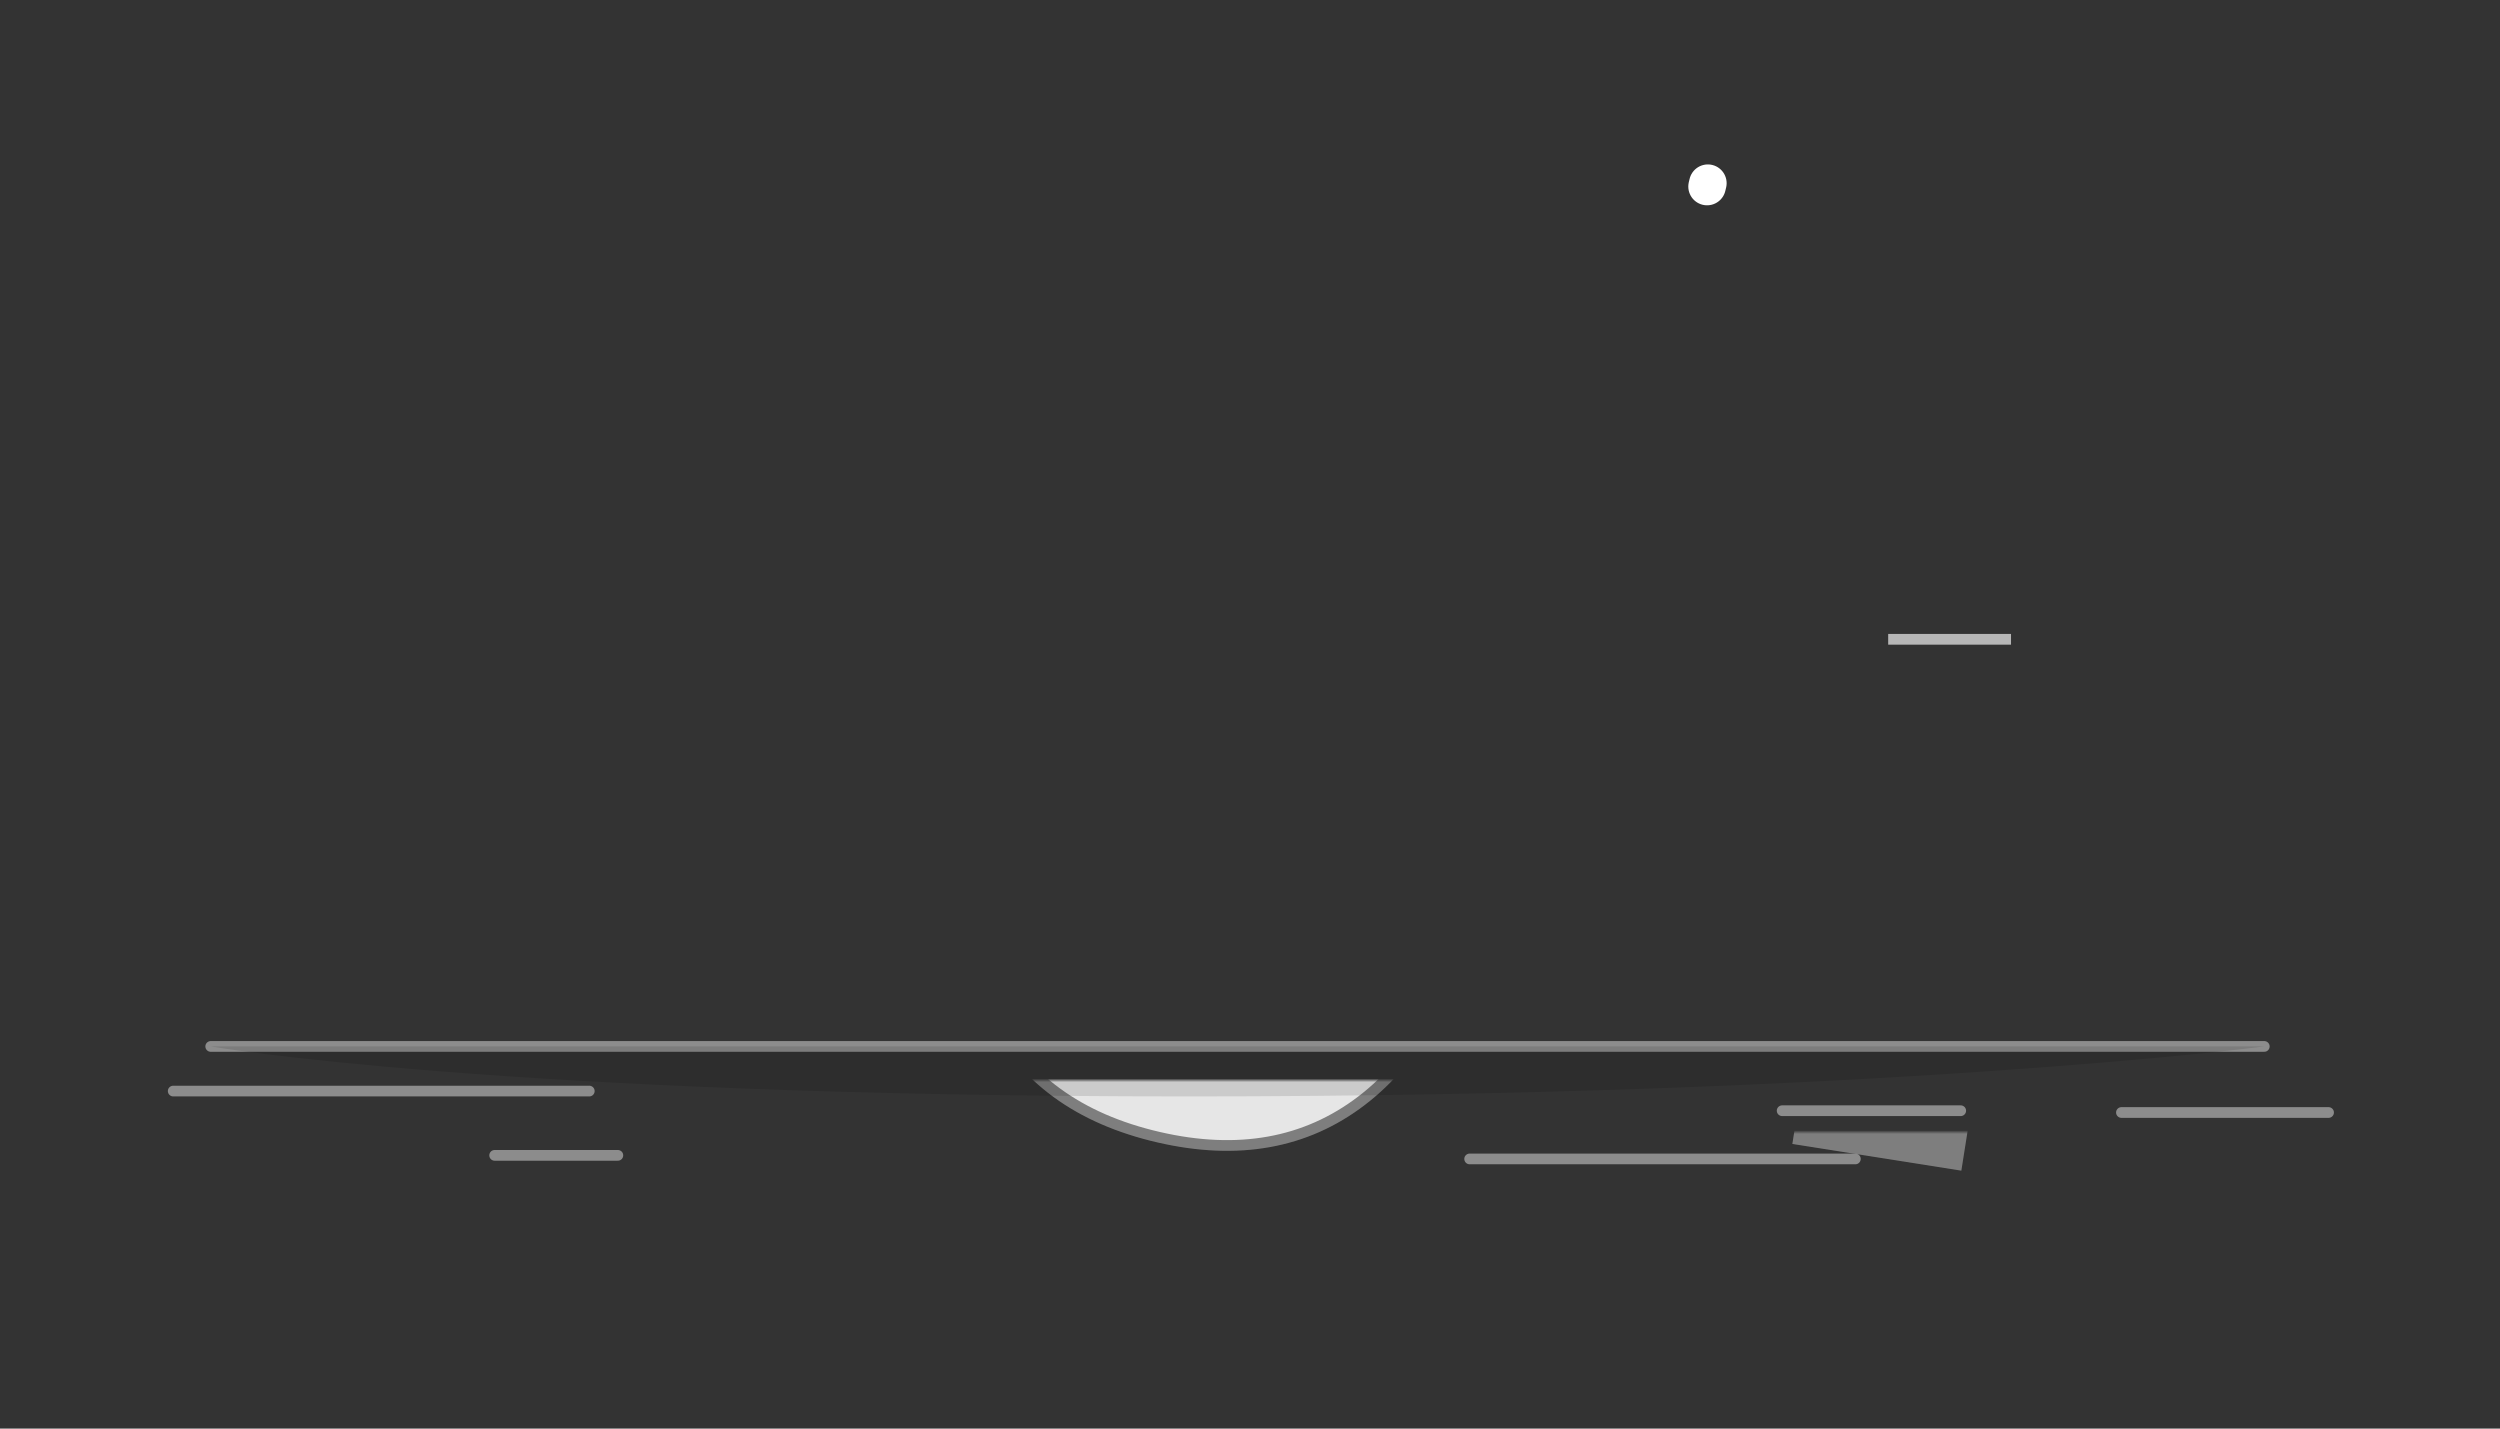 <svg xmlns="http://www.w3.org/2000/svg" viewBox="0 0 700 400" width="700" height="400" preserveAspectRatio="xMidYMid meet" style="width: 100%; height: 100%; transform: translate3d(0px, 0px, 0px); content-visibility: visible;"><rect x="0" y="0" width="700" height="400" fill="#333333" stroke="none"/><defs><clipPath id="__lottie_element_2"><rect width="700" height="400" x="0" y="0"></rect></clipPath><mask id="__lottie_element_4"><rect fill="#ffffff" width="700" height="400" transform="matrix(1,0,0,1,-241.5,-302.5)"></rect><path fill="#000000" clip-rule="nonzero" d=" M254.5,-9 C254.5,-9 -66.5,-9 -66.5,-9 C-66.5,-9 -66.5,63.5 -66.5,63.5 C-66.5,63.5 254.5,63.5 254.5,63.5 C254.5,63.5 254.5,-9 254.5,-9" fill-opacity="1"></path></mask><mask id="__lottie_element_7"><rect fill="#ffffff" width="700" height="400" transform="matrix(1,0,0,1,-241.5,-302.5)"></rect><path fill="#000000" clip-rule="nonzero" d=" M254.5,-9 C254.5,-9 -66.5,-9 -66.5,-9 C-66.5,-9 -66.5,63.5 -66.5,63.5 C-66.5,63.5 254.5,63.5 254.5,63.5 C254.5,63.5 254.5,-9 254.5,-9" fill-opacity="1"></path><path fill="#000000" clip-rule="nonzero" d=" M6,-263.5 C7.5,-263.5 22.5,-45 22.5,-45 C22.5,-45 52,-17.5 93.5,-17.5 C135,-17.5 177,-31 177,-31 C177,-31 233.5,-243.5 233.5,-243.5 C233.5,-243.5 4.5,-263.5 6,-263.5" fill-opacity="1"></path></mask><mask id="__lottie_element_10"><rect fill="#ffffff" width="700" height="400" transform="matrix(1,0,0,1,-115.5,-317)"></rect><path fill="#000000" clip-rule="nonzero" d=" M212.5,-24 C212.5,-24 -26,-24 -26,-24 C-26,-24 -26,39 -26,39 C-26,39 212.5,39 212.5,39 C212.5,39 212.5,-24 212.5,-24" fill-opacity="1"></path></mask><mask id="__lottie_element_13"><rect fill="#ffffff" width="700" height="400" transform="matrix(1,0,0,1,-115.5,-317)"></rect><path fill="#000000" clip-rule="nonzero" d=" M212.5,-24 C212.5,-24 -26,-24 -26,-24 C-26,-24 -26,39 -26,39 C-26,39 212.5,39 212.5,39 C212.5,39 212.5,-24 212.5,-24" fill-opacity="1"></path><path fill="#000000" clip-rule="nonzero" d=" M78,-236 C32,-234.5 35.5,-241 1,-228 C-33.5,-215 -77.5,-213 -56.5,-151.5 C-35.5,-90 -21.5,-31.5 -21.5,-31.5 C-21.5,-31.5 157,-45.5 157,-45.5 C157,-45.5 141,-145 141,-145 C141,-145 124,-237.5 78,-236" fill-opacity="1"></path></mask><mask id="__lottie_element_16"><rect fill="#ffffff" width="700" height="400" transform="matrix(1,0,0,1,-443.5,-317)"></rect><path fill="#000000" clip-rule="nonzero" d=" M212.5,-24 C212.5,-24 -26,-24 -26,-24 C-26,-24 -26,39 -26,39 C-26,39 212.5,39 212.5,39 C212.5,39 212.5,-24 212.5,-24" fill-opacity="1"></path></mask><mask id="__lottie_element_19"><rect fill="#ffffff" width="700" height="400" transform="matrix(1,0,0,1,-443.5,-317)"></rect><path fill="#000000" clip-rule="nonzero" d=" M212.5,-24 C212.5,-24 -26,-24 -26,-24 C-26,-24 -26,39 -26,39 C-26,39 212.5,39 212.5,39 C212.5,39 212.5,-24 212.5,-24" fill-opacity="1"></path><path fill="#000000" clip-rule="nonzero" d=" M155,-235.5 C155,-235.5 97.5,-256 60.5,-229.5 C23.5,-203 8,-137 -2.5,-122.5 C-13,-108 -26.5,-52 -26.5,-52 C-26.5,-52 48.5,-35 48.5,-35 C48.5,-35 158,-41.5 158,-41.5 C158,-41.5 155,-235.5 155,-235.5" fill-opacity="1"></path></mask><mask id="__lottie_element_22"><rect fill="#ffffff" width="700" height="400" transform="matrix(1,0,0,1,-342,-209)"></rect><path fill="#000000" clip-rule="nonzero" d=" M402,85 C402,85 -336,85 -336,85 C-336,85 -336,247 -336,247 C-336,247 402,247 402,247 C402,247 402,85 402,85" fill-opacity="1"></path></mask></defs><g clip-path="url(#__lottie_element_2)"><g id="0" mask="url(#__lottie_element_4)" transform="matrix(1,0,0,1,241.5,302.5)" opacity="1" style="display: block;"><g opacity="1" transform="matrix(0.974,0.225,-0.225,0.974,0,0)"><path fill="rgb(255,255,255)" fill-opacity="1" d=" M108.415,-83.297 C108.32,-68.424 106.33,-57.507 102.447,-50.545 C98.562,-43.583 92.547,-40.102 84.401,-40.102 C75.969,-40.102 69.813,-43.676 65.93,-50.829 C62.045,-57.98 60.104,-69.277 60.104,-84.718 C60.104,-84.718 60.104,-137.575 60.104,-137.575 C60.388,-151.404 62.4,-161.731 66.143,-168.551 C69.884,-175.371 75.876,-178.781 84.117,-178.781 C92.547,-178.781 98.704,-175.109 102.589,-167.769 C106.472,-160.427 108.415,-149.32 108.415,-134.449 C108.415,-134.449 108.415,-83.297 108.415,-83.297z M156.299,-128.197 C156.299,-156.047 149.998,-177.596 137.401,-192.848 C124.802,-208.098 107.04,-215.725 84.117,-215.725 C61.192,-215.725 43.456,-208.145 30.905,-192.99 C18.352,-177.833 12.078,-156.282 12.078,-128.339 C12.078,-128.339 12.078,-90.543 12.078,-90.543 C12.078,-62.787 18.377,-41.285 30.976,-26.035 C43.573,-10.783 61.382,-3.158 84.401,-3.158 C107.229,-3.158 124.919,-10.736 137.472,-25.893 C150.023,-41.048 156.299,-62.598 156.299,-90.543 C156.299,-90.543 156.299,-128.197 156.299,-128.197z"></path><path stroke-linecap="butt" stroke-linejoin="miter" fill-opacity="0" stroke-miterlimit="4" stroke="rgb(140,140,140)" stroke-opacity="1" stroke-width="3" d=" M108.415,-83.297 C108.32,-68.424 106.33,-57.507 102.447,-50.545 C98.562,-43.583 92.547,-40.102 84.401,-40.102 C75.969,-40.102 69.813,-43.676 65.93,-50.829 C62.045,-57.98 60.104,-69.277 60.104,-84.718 C60.104,-84.718 60.104,-137.575 60.104,-137.575 C60.388,-151.404 62.4,-161.731 66.143,-168.551 C69.884,-175.371 75.876,-178.781 84.117,-178.781 C92.547,-178.781 98.704,-175.109 102.589,-167.769 C106.472,-160.427 108.415,-149.32 108.415,-134.449 C108.415,-134.449 108.415,-83.297 108.415,-83.297z M156.299,-128.197 C156.299,-156.047 149.998,-177.596 137.401,-192.848 C124.802,-208.098 107.04,-215.725 84.117,-215.725 C61.192,-215.725 43.456,-208.145 30.905,-192.99 C18.352,-177.833 12.078,-156.282 12.078,-128.339 C12.078,-128.339 12.078,-90.543 12.078,-90.543 C12.078,-62.787 18.377,-41.285 30.976,-26.035 C43.573,-10.783 61.382,-3.158 84.401,-3.158 C107.229,-3.158 124.919,-10.736 137.472,-25.893 C150.023,-41.048 156.299,-62.598 156.299,-90.543 C156.299,-90.543 156.299,-128.197 156.299,-128.197z"></path></g></g><g mask="url(#__lottie_element_7)" transform="matrix(1,0,0,1,241.5,302.5)" opacity="0.1" style="display: block;"><g opacity="1" transform="matrix(0.974,0.225,-0.225,0.974,0,0)"><path fill="rgb(0,0,0)" fill-opacity="1" d=" M108.415,-83.297 C108.32,-68.424 106.33,-57.507 102.447,-50.545 C98.562,-43.583 92.547,-40.102 84.401,-40.102 C75.969,-40.102 69.813,-43.676 65.93,-50.829 C62.045,-57.98 60.104,-69.277 60.104,-84.718 C60.104,-84.718 60.104,-137.575 60.104,-137.575 C60.388,-151.404 62.4,-161.731 66.143,-168.551 C69.884,-175.371 75.876,-178.781 84.117,-178.781 C92.547,-178.781 98.704,-175.109 102.589,-167.769 C106.472,-160.427 108.415,-149.32 108.415,-134.449 C108.415,-134.449 108.415,-83.297 108.415,-83.297z M156.299,-128.197 C156.299,-156.047 149.998,-177.596 137.401,-192.848 C124.802,-208.098 107.04,-215.725 84.117,-215.725 C61.192,-215.725 43.456,-208.145 30.905,-192.99 C18.352,-177.833 12.078,-156.282 12.078,-128.339 C12.078,-128.339 12.078,-90.543 12.078,-90.543 C12.078,-62.787 18.377,-41.285 30.976,-26.035 C43.573,-10.783 61.382,-3.158 84.401,-3.158 C107.229,-3.158 124.919,-10.736 137.472,-25.893 C150.023,-41.048 156.299,-62.598 156.299,-90.543 C156.299,-90.543 156.299,-128.197 156.299,-128.197z"></path><path stroke-linecap="butt" stroke-linejoin="miter" fill-opacity="0" stroke-miterlimit="4" stroke="rgb(0,0,0)" stroke-opacity="1" stroke-width="3" d=" M108.415,-83.297 C108.32,-68.424 106.33,-57.507 102.447,-50.545 C98.562,-43.583 92.547,-40.102 84.401,-40.102 C75.969,-40.102 69.813,-43.676 65.93,-50.829 C62.045,-57.98 60.104,-69.277 60.104,-84.718 C60.104,-84.718 60.104,-137.575 60.104,-137.575 C60.388,-151.404 62.4,-161.731 66.143,-168.551 C69.884,-175.371 75.876,-178.781 84.117,-178.781 C92.547,-178.781 98.704,-175.109 102.589,-167.769 C106.472,-160.427 108.415,-149.32 108.415,-134.449 C108.415,-134.449 108.415,-83.297 108.415,-83.297z M156.299,-128.197 C156.299,-156.047 149.998,-177.596 137.401,-192.848 C124.802,-208.098 107.04,-215.725 84.117,-215.725 C61.192,-215.725 43.456,-208.145 30.905,-192.99 C18.352,-177.833 12.078,-156.282 12.078,-128.339 C12.078,-128.339 12.078,-90.543 12.078,-90.543 C12.078,-62.787 18.377,-41.285 30.976,-26.035 C43.573,-10.783 61.382,-3.158 84.401,-3.158 C107.229,-3.158 124.919,-10.736 137.472,-25.893 C150.023,-41.048 156.299,-62.598 156.299,-90.543 C156.299,-90.543 156.299,-128.197 156.299,-128.197z"></path></g></g><g id="4" mask="url(#__lottie_element_10)" transform="matrix(1,0,0,1,115.5,317)" opacity="1" style="display: block;"><g opacity="1" transform="matrix(0.875,-0.485,0.485,0.875,27.213,44.85)"><path fill="rgb(140,140,140)" fill-opacity="1" d=" M88.238,-145.674 C88.238,-145.674 91.222,-150.505 91.222,-150.505 C91.222,-150.505 91.222,-86.849 91.222,-86.849 C91.222,-86.849 53.994,-86.849 53.994,-86.849 C53.994,-86.849 88.238,-145.674 88.238,-145.674z M139.106,-212.883 C139.106,-212.883 91.222,-212.883 91.222,-212.883 C91.222,-212.883 91.222,-212.457 91.222,-212.457 C91.222,-212.457 8.383,-79.176 8.383,-79.176 C8.383,-79.176 11.225,-49.906 11.225,-49.906 C11.225,-49.906 91.222,-49.906 91.222,-49.906 C91.222,-49.906 91.222,-6 91.222,-6 C91.222,-6 139.106,-6 139.106,-6 C139.106,-6 139.106,-49.906 139.106,-49.906 C139.106,-49.906 160.135,-49.906 160.135,-49.906 C160.135,-49.906 160.135,-86.849 160.135,-86.849 C160.135,-86.849 139.106,-86.849 139.106,-86.849 C139.106,-86.849 139.106,-212.883 139.106,-212.883z"></path></g></g><g mask="url(#__lottie_element_13)" transform="matrix(1,0,0,1,115.5,317)" opacity="0.1" style="display: block;"><g opacity="1" transform="matrix(0.875,-0.485,0.485,0.875,27.213,44.85)"><path fill="rgb(0,0,0)" fill-opacity="1" d=" M88.238,-145.674 C88.238,-145.674 91.222,-150.505 91.222,-150.505 C91.222,-150.505 91.222,-86.849 91.222,-86.849 C91.222,-86.849 53.994,-86.849 53.994,-86.849 C53.994,-86.849 88.238,-145.674 88.238,-145.674z M139.106,-212.883 C139.106,-212.883 91.222,-212.883 91.222,-212.883 C91.222,-212.883 91.222,-212.457 91.222,-212.457 C91.222,-212.457 8.383,-79.176 8.383,-79.176 C8.383,-79.176 11.225,-49.906 11.225,-49.906 C11.225,-49.906 91.222,-49.906 91.222,-49.906 C91.222,-49.906 91.222,-6 91.222,-6 C91.222,-6 139.106,-6 139.106,-6 C139.106,-6 139.106,-49.906 139.106,-49.906 C139.106,-49.906 160.135,-49.906 160.135,-49.906 C160.135,-49.906 160.135,-86.849 160.135,-86.849 C160.135,-86.849 139.106,-86.849 139.106,-86.849 C139.106,-86.849 139.106,-212.883 139.106,-212.883z"></path></g></g><g id="4last" mask="url(#__lottie_element_16)" transform="matrix(1,0,0,1,443.5,317)" opacity="1" style="display: block;"><g opacity="1" transform="matrix(0.988,0.156,-0.156,0.988,-32.7,-4.992)"><path fill="rgb(140,140,140)" fill-opacity="1" d=" M88.238,-145.674 C88.238,-145.674 91.222,-150.505 91.222,-150.505 C91.222,-150.505 91.222,-86.849 91.222,-86.849 C91.222,-86.849 53.994,-86.849 53.994,-86.849 C53.994,-86.849 88.238,-145.674 88.238,-145.674z M139.106,-212.883 C139.106,-212.883 91.222,-212.883 91.222,-212.883 C91.222,-212.883 91.222,-212.457 91.222,-212.457 C91.222,-212.457 8.383,-79.176 8.383,-79.176 C8.383,-79.176 11.225,-49.906 11.225,-49.906 C11.225,-49.906 91.222,-49.906 91.222,-49.906 C91.222,-49.906 91.222,-6 91.222,-6 C91.222,-6 139.106,-6 139.106,-6 C139.106,-6 139.106,-49.906 139.106,-49.906 C139.106,-49.906 160.135,-49.906 160.135,-49.906 C160.135,-49.906 160.135,-86.849 160.135,-86.849 C160.135,-86.849 139.106,-86.849 139.106,-86.849 C139.106,-86.849 139.106,-212.883 139.106,-212.883z"></path></g></g><g mask="url(#__lottie_element_19)" transform="matrix(1,0,0,1,443.5,317)" opacity="0.1" style="display: block;"><g opacity="1" transform="matrix(0.988,0.156,-0.156,0.988,-32.7,-4.992)"><path fill="rgb(0,0,0)" fill-opacity="1" d=" M88.238,-145.674 C88.238,-145.674 91.222,-150.505 91.222,-150.505 C91.222,-150.505 91.222,-86.849 91.222,-86.849 C91.222,-86.849 53.994,-86.849 53.994,-86.849 C53.994,-86.849 88.238,-145.674 88.238,-145.674z M139.106,-212.883 C139.106,-212.883 91.222,-212.883 91.222,-212.883 C91.222,-212.883 91.222,-212.457 91.222,-212.457 C91.222,-212.457 8.383,-79.176 8.383,-79.176 C8.383,-79.176 11.225,-49.906 11.225,-49.906 C11.225,-49.906 91.222,-49.906 91.222,-49.906 C91.222,-49.906 91.222,-6 91.222,-6 C91.222,-6 139.106,-6 139.106,-6 C139.106,-6 139.106,-49.906 139.106,-49.906 C139.106,-49.906 160.135,-49.906 160.135,-49.906 C160.135,-49.906 160.135,-86.849 160.135,-86.849 C160.135,-86.849 139.106,-86.849 139.106,-86.849 C139.106,-86.849 139.106,-212.883 139.106,-212.883z"></path></g></g><g id="wind" transform="matrix(1,0,0,1,342,309)" opacity="1" style="display: none;"><g opacity="1" transform="matrix(1,0,0,1,0,0)"><path stroke-linecap="butt" stroke-linejoin="miter" fill-opacity="0" stroke-miterlimit="4" stroke="rgb(183,183,183)" stroke-opacity="1" stroke-width="3" d="M0 0"></path></g></g><g id="wind" transform="matrix(1,0,0,1,342,159)" opacity="1" style="display: none;"><g opacity="1" transform="matrix(1,0,0,1,0,0)"><path stroke-linecap="butt" stroke-linejoin="miter" fill-opacity="0" stroke-miterlimit="4" stroke="rgb(183,183,183)" stroke-opacity="1" stroke-width="3" d="M0 0"></path></g></g><g id="wind3" transform="matrix(1,0,0,1,532,229)" opacity="1" style="display: none;"><g opacity="1" transform="matrix(1,0,0,1,0,0)"><path stroke-linecap="butt" stroke-linejoin="miter" fill-opacity="0" stroke-miterlimit="4" stroke="rgb(255,255,255)" stroke-opacity="1" stroke-width="3" d="M0 0"></path></g></g><g id="wind" transform="matrix(1,0,0,1,342,309)" opacity="1" style="display: block;"><g opacity="1" transform="matrix(1,0,0,1,0,0)"><path stroke-linecap="butt" stroke-linejoin="miter" fill-opacity="0" stroke-miterlimit="4" stroke="rgb(183,183,183)" stroke-opacity="1" stroke-width="3" d=" M186.69,-130 C199.302,-130 210.856,-130 221.084,-130"></path></g></g><g id="wind4" transform="matrix(1,0,0,1,342,169)" opacity="1" style="display: none;"><g opacity="1" transform="matrix(1,0,0,1,0,0)"><path stroke-linecap="butt" stroke-linejoin="miter" fill-opacity="0" stroke-miterlimit="4" stroke="rgb(255,255,255)" stroke-opacity="1" stroke-width="3" d=" M59.976,-130 C59.992,-130 60,-130 60,-130"></path></g></g><g id="wind5" transform="matrix(1,0,0,1,532,229)" opacity="1" style="display: none;"><g opacity="1" transform="matrix(1,0,0,1,0,0)"><path stroke-linecap="butt" stroke-linejoin="miter" fill-opacity="0" stroke-miterlimit="4" stroke="rgb(255,255,255)" stroke-opacity="1" stroke-width="3" d=" M59.337,-130 C59.445,-130 59.539,-130 59.621,-130"></path></g></g><g id="page" mask="url(#__lottie_element_22)" transform="matrix(1,0,0,1,342,209)" opacity="1" style="display: block;"><g opacity="0.17" transform="matrix(1,0,0,1,0,0)"><path fill="rgb(0,0,0)" fill-opacity="1" d=" M35.625,-97.75 C35.625,-97.75 -12.75,-97.125 -12.75,-97.125 C-12.75,-97.125 -4.875,-85.375 -8.5,-78.625 C37.25,-82.25 46.125,-77.25 46.125,-77.25 C46.125,-77.25 35.625,-97.75 35.625,-97.75z"></path></g><g opacity="1" transform="matrix(1,0,0,1,0,0)"><g opacity="1" transform="matrix(1,0,0,1,57.75,-86)"><path fill="rgb(0,0,0)" fill-opacity="1" d=" M0,-4 C2.208,-4 4,-2.208 4,0 C4,2.208 2.208,4 0,4 C-2.208,4 -4,2.208 -4,0 C-4,-2.208 -2.208,-4 0,-4z"></path></g><g opacity="1" transform="matrix(1,0,0,1,0,0)"><path stroke-linecap="round" stroke-linejoin="miter" fill-opacity="0" stroke-miterlimit="4" stroke="rgb(0,0,0)" stroke-opacity="1" stroke-width="3" d=" M44,-133.75 C44,-133.75 60.5,-110.25 57.5,-87"></path></g></g><g opacity="1" transform="matrix(1,0,0,1,0,0)"><g opacity="1" transform="matrix(1,0,0,1,-27.25,-86)"><path fill="rgb(0,0,0)" fill-opacity="1" d=" M0,-4 C2.208,-4 4,-2.208 4,0 C4,2.208 2.208,4 0,4 C-2.208,4 -4,2.208 -4,0 C-4,-2.208 -2.208,-4 0,-4z"></path></g><g opacity="1" transform="matrix(1,0,0,1,0,0)"><path stroke-linecap="round" stroke-linejoin="miter" fill-opacity="0" stroke-miterlimit="4" stroke="rgb(0,0,0)" stroke-opacity="1" stroke-width="3" d=" M-3,-131.25 C-3,-131.25 -24,-110.75 -27,-87.5"></path></g></g><g opacity="1" transform="matrix(0.81,-0.586,0.586,0.81,50.43,-14.673)"><path stroke-linecap="round" stroke-linejoin="miter" fill-opacity="0" stroke-miterlimit="4" stroke="rgb(0,0,0)" stroke-opacity="1" stroke-width="3" d=" M1.75,-86.5 C1.75,-86.5 6.5,-80.25 4.375,-70.25 C9.375,-70.125 12.375,-69.625 12.375,-69.625"></path></g><g opacity="1" transform="matrix(0.907,0.421,-0.421,0.907,12.462,-6.452)"><path stroke-linecap="round" stroke-linejoin="miter" fill-opacity="0" stroke-miterlimit="4" stroke="rgb(0,0,0)" stroke-opacity="1" stroke-width="3" d=" M1.75,-86.5 C1.75,-86.5 6.5,-80.25 4.375,-70.25 C9.375,-70.125 12.375,-69.625 12.375,-69.625"></path></g><g opacity="1" transform="matrix(1,0,0,1,0,0)"><g opacity="1" transform="matrix(1,0,0,1,0,0)"><path fill="rgb(255,255,255)" fill-opacity="1" d=" M7.5,-162 C7.5,-162 -4.5,-152 -4.5,-152 C-4.5,-152 -13.5,-97 -13.5,-97 C-13.5,-97 -6.5,-99 1,-84 C25.5,-88.5 37.5,-83.5 52,-81.5 C51,-95.5 40.5,-98.5 40.5,-98.5 C40.5,-98.5 40.272,-119.447 47.96,-136.143 C51.665,-144.189 58.87,-156.734 60.813,-161.336 C48.763,-158.004 40.732,-161.495 30.607,-162.271 C17.02,-163.313 7.5,-162 7.5,-162z"></path><path stroke-linecap="round" stroke-linejoin="round" fill-opacity="0" stroke="rgb(140,140,140)" stroke-opacity="1" stroke-width="3" d=" M7.5,-162 C7.5,-162 -4.5,-152 -4.5,-152 C-4.5,-152 -13.5,-97 -13.5,-97 C-13.5,-97 -6.5,-99 1,-84 C25.5,-88.5 37.5,-83.5 52,-81.5 C51,-95.5 40.5,-98.5 40.5,-98.5 C40.5,-98.5 40.272,-119.447 47.96,-136.143 C51.665,-144.189 58.87,-156.734 60.813,-161.336 C48.763,-158.004 40.732,-161.495 30.607,-162.271 C17.02,-163.313 7.5,-162 7.5,-162z"></path></g><g opacity="1" transform="matrix(1,0,0,1,0,0)"><path stroke-linecap="round" stroke-linejoin="round" fill-opacity="0" stroke="rgb(140,140,140)" stroke-opacity="1" stroke-width="3" d=" M-3.5,-150.625 C-3.5,-150.625 8.964,-147.633 8.964,-147.633 C8.964,-147.633 8,-161.5 8,-161.5"></path></g><g opacity="1" transform="matrix(1,0,0,1,0,0)"><path stroke-linecap="round" stroke-linejoin="miter" fill-opacity="0" stroke-miterlimit="4" stroke="rgb(140,140,140)" stroke-opacity="1" stroke-width="2" d=" M-3,-99.375 C-0.125,-100.25 5.875,-101.125 20.875,-99.375"></path></g></g><g opacity="1" transform="matrix(0.985,0.174,-0.174,0.985,-21.633,-3.158)"><g opacity="1" transform="matrix(1,0,0,1,12.5,-137)"><path fill="rgb(86,86,86)" fill-opacity="1" d=" M0,-4 C1.38,-4 2.5,-2.208 2.5,0 C2.5,2.208 1.38,4 0,4 C-1.38,4 -2.5,2.208 -2.5,0 C-2.5,-2.208 -1.38,-4 0,-4z"></path></g><g opacity="1" transform="matrix(1,0,0,1,13.125,-138.25)"><path fill="rgb(255,254,254)" fill-opacity="1" d=" M0,-1.5 C0.828,-1.5 1.5,-0.828 1.5,0 C1.5,0.828 0.828,1.5 0,1.5 C-0.828,1.5 -1.5,0.828 -1.5,0 C-1.5,-0.828 -0.828,-1.5 0,-1.5z"></path></g><g opacity="1" transform="matrix(1,0,0,1,0,0)"><path fill="rgb(255,254,254)" fill-opacity="1" d=" M8.443,-143.677 C8.443,-143.677 15.94,-142.104 17.693,-147.927"></path><path stroke-linecap="round" stroke-linejoin="miter" fill-opacity="0" stroke-miterlimit="4" stroke="rgb(140,140,140)" stroke-opacity="1" stroke-width="2" d=" M8.443,-143.677 C8.443,-143.677 15.94,-142.104 17.693,-147.927"></path></g></g><g opacity="1" transform="matrix(0.985,0.174,-0.174,0.985,-4.133,-1.158)"><g opacity="1" transform="matrix(1,0,0,1,12.5,-137)"><path fill="rgb(86,86,86)" fill-opacity="1" d=" M0,-4 C1.38,-4 2.5,-2.208 2.5,0 C2.5,2.208 1.38,4 0,4 C-1.38,4 -2.5,2.208 -2.5,0 C-2.5,-2.208 -1.38,-4 0,-4z"></path></g><g opacity="1" transform="matrix(1,0,0,1,13.125,-138.25)"><path fill="rgb(255,254,254)" fill-opacity="1" d=" M0,-1.5 C0.828,-1.5 1.5,-0.828 1.5,0 C1.5,0.828 0.828,1.5 0,1.5 C-0.828,1.5 -1.5,0.828 -1.5,0 C-1.5,-0.828 -0.828,-1.5 0,-1.5z"></path></g><g opacity="1" transform="matrix(1,0,0,1,0,0)"><path fill="rgb(255,254,254)" fill-opacity="1" d=" M8.306,-147.334 C8.306,-147.334 12.341,-142.04 16.983,-144.755"></path><path stroke-linecap="round" stroke-linejoin="miter" fill-opacity="0" stroke-miterlimit="4" stroke="rgb(140,140,140)" stroke-opacity="1" stroke-width="2" d=" M8.306,-147.334 C8.306,-147.334 12.341,-142.04 16.983,-144.755"></path></g></g><g opacity="1" transform="matrix(1,0,0,1,0,0)"><path stroke-linecap="round" stroke-linejoin="miter" fill-opacity="0" stroke-miterlimit="4" stroke="rgb(140,140,140)" stroke-opacity="1" stroke-width="2" d=" M14.375,-121.125 C14.375,-121.125 26.875,-128 28,-120.125"></path></g><g opacity="1" transform="matrix(1,0,0,1,0,0)"><path stroke-linecap="round" stroke-linejoin="miter" fill-opacity="0" stroke-miterlimit="4" stroke="rgb(105,169,223)" stroke-opacity="1" stroke-width="8" d="M0 0"></path></g><g opacity="1" transform="matrix(1,0,0,1,0,0)"><path stroke-linecap="round" stroke-linejoin="miter" fill-opacity="0" stroke-miterlimit="4" stroke="rgb(105,169,223)" stroke-opacity="1" stroke-width="6.911" d=" M11.91,-109.996 C11.91,-109.899 11.91,-109.802 11.91,-109.704"></path></g></g><g id="dust" transform="matrix(1,0,0,1,342,209)" opacity="1" style="display: none;"><g opacity="1" transform="matrix(1,0,0,1,0,0)"><path stroke-linecap="round" stroke-linejoin="miter" fill-opacity="0" stroke-miterlimit="4" stroke="rgb(80,80,80)" stroke-opacity="1" stroke-width="0" d=" M310.269,-44.355 C310.753,-44.773 311,-45 311,-45"></path></g></g><g id="dust" transform="matrix(1,0,0,1,372,159)" opacity="1" style="display: block;"><g opacity="1" transform="matrix(1,0,0,1,0,0)"><path stroke-linecap="round" stroke-linejoin="miter" fill-opacity="0" stroke-miterlimit="4" stroke="rgb(80,80,80)" stroke-opacity="1" stroke-width="0.012" d=" M309.225,-43.472 C309.507,-43.707 309.756,-43.917 309.972,-44.101"></path></g></g><g id="dust2" transform="matrix(1,0,0,1,342,159)" opacity="1" style="display: none;"><g opacity="1" transform="matrix(1,0,0,1,0,0)"><path stroke-linecap="round" stroke-linejoin="miter" fill-opacity="0" stroke-miterlimit="4" stroke="rgb(255,255,255)" stroke-opacity="1" stroke-width="0" d=" M275.346,77.291 C275.565,77.526 275.783,77.763 276,78"></path></g></g><g id="dust3" transform="matrix(1,0,0,1,342,79)" opacity="1" style="display: block;"><g opacity="1" transform="matrix(1,0,0,1,0,0)"><path stroke-linecap="round" stroke-linejoin="miter" fill-opacity="0" stroke-miterlimit="4" stroke="rgb(255,255,255)" stroke-opacity="1" stroke-width="10.511" d=" M135.978,-26.769 C136.056,-27.081 136.13,-27.393 136.202,-27.706"></path></g></g><g id="ground" transform="matrix(1,0,0,1,342,209)" opacity="1" style="display: block;"><g opacity="1" transform="matrix(1,0,0,1,0,0)"><path stroke-linecap="round" stroke-linejoin="miter" fill-opacity="0" stroke-miterlimit="4" stroke="rgb(140,140,140)" stroke-opacity="1" stroke-width="3" d=" M-283,84 C-283,84 292,84 292,84 M-293.5,96.5 C-293.5,96.5 -177,96.5 -177,96.5 M157,102 C157,102 207,102 207,102 M-203.5,114.5 C-203.5,114.5 -169,114.5 -169,114.5 M252,102.5 C252,102.5 310,102.5 310,102.5 M69.5,115.5 C69.5,115.5 177.5,115.5 177.5,115.5"></path></g><g opacity="0.12" transform="matrix(1,0,0,1,0,0)"><path fill="rgb(0,0,0)" fill-opacity="1" d=" M292,84 C292,84 -283,84 -283,84 C-283,84 -202,98 -9,98 C184,98 292,84 292,84z"></path></g></g></g></svg>